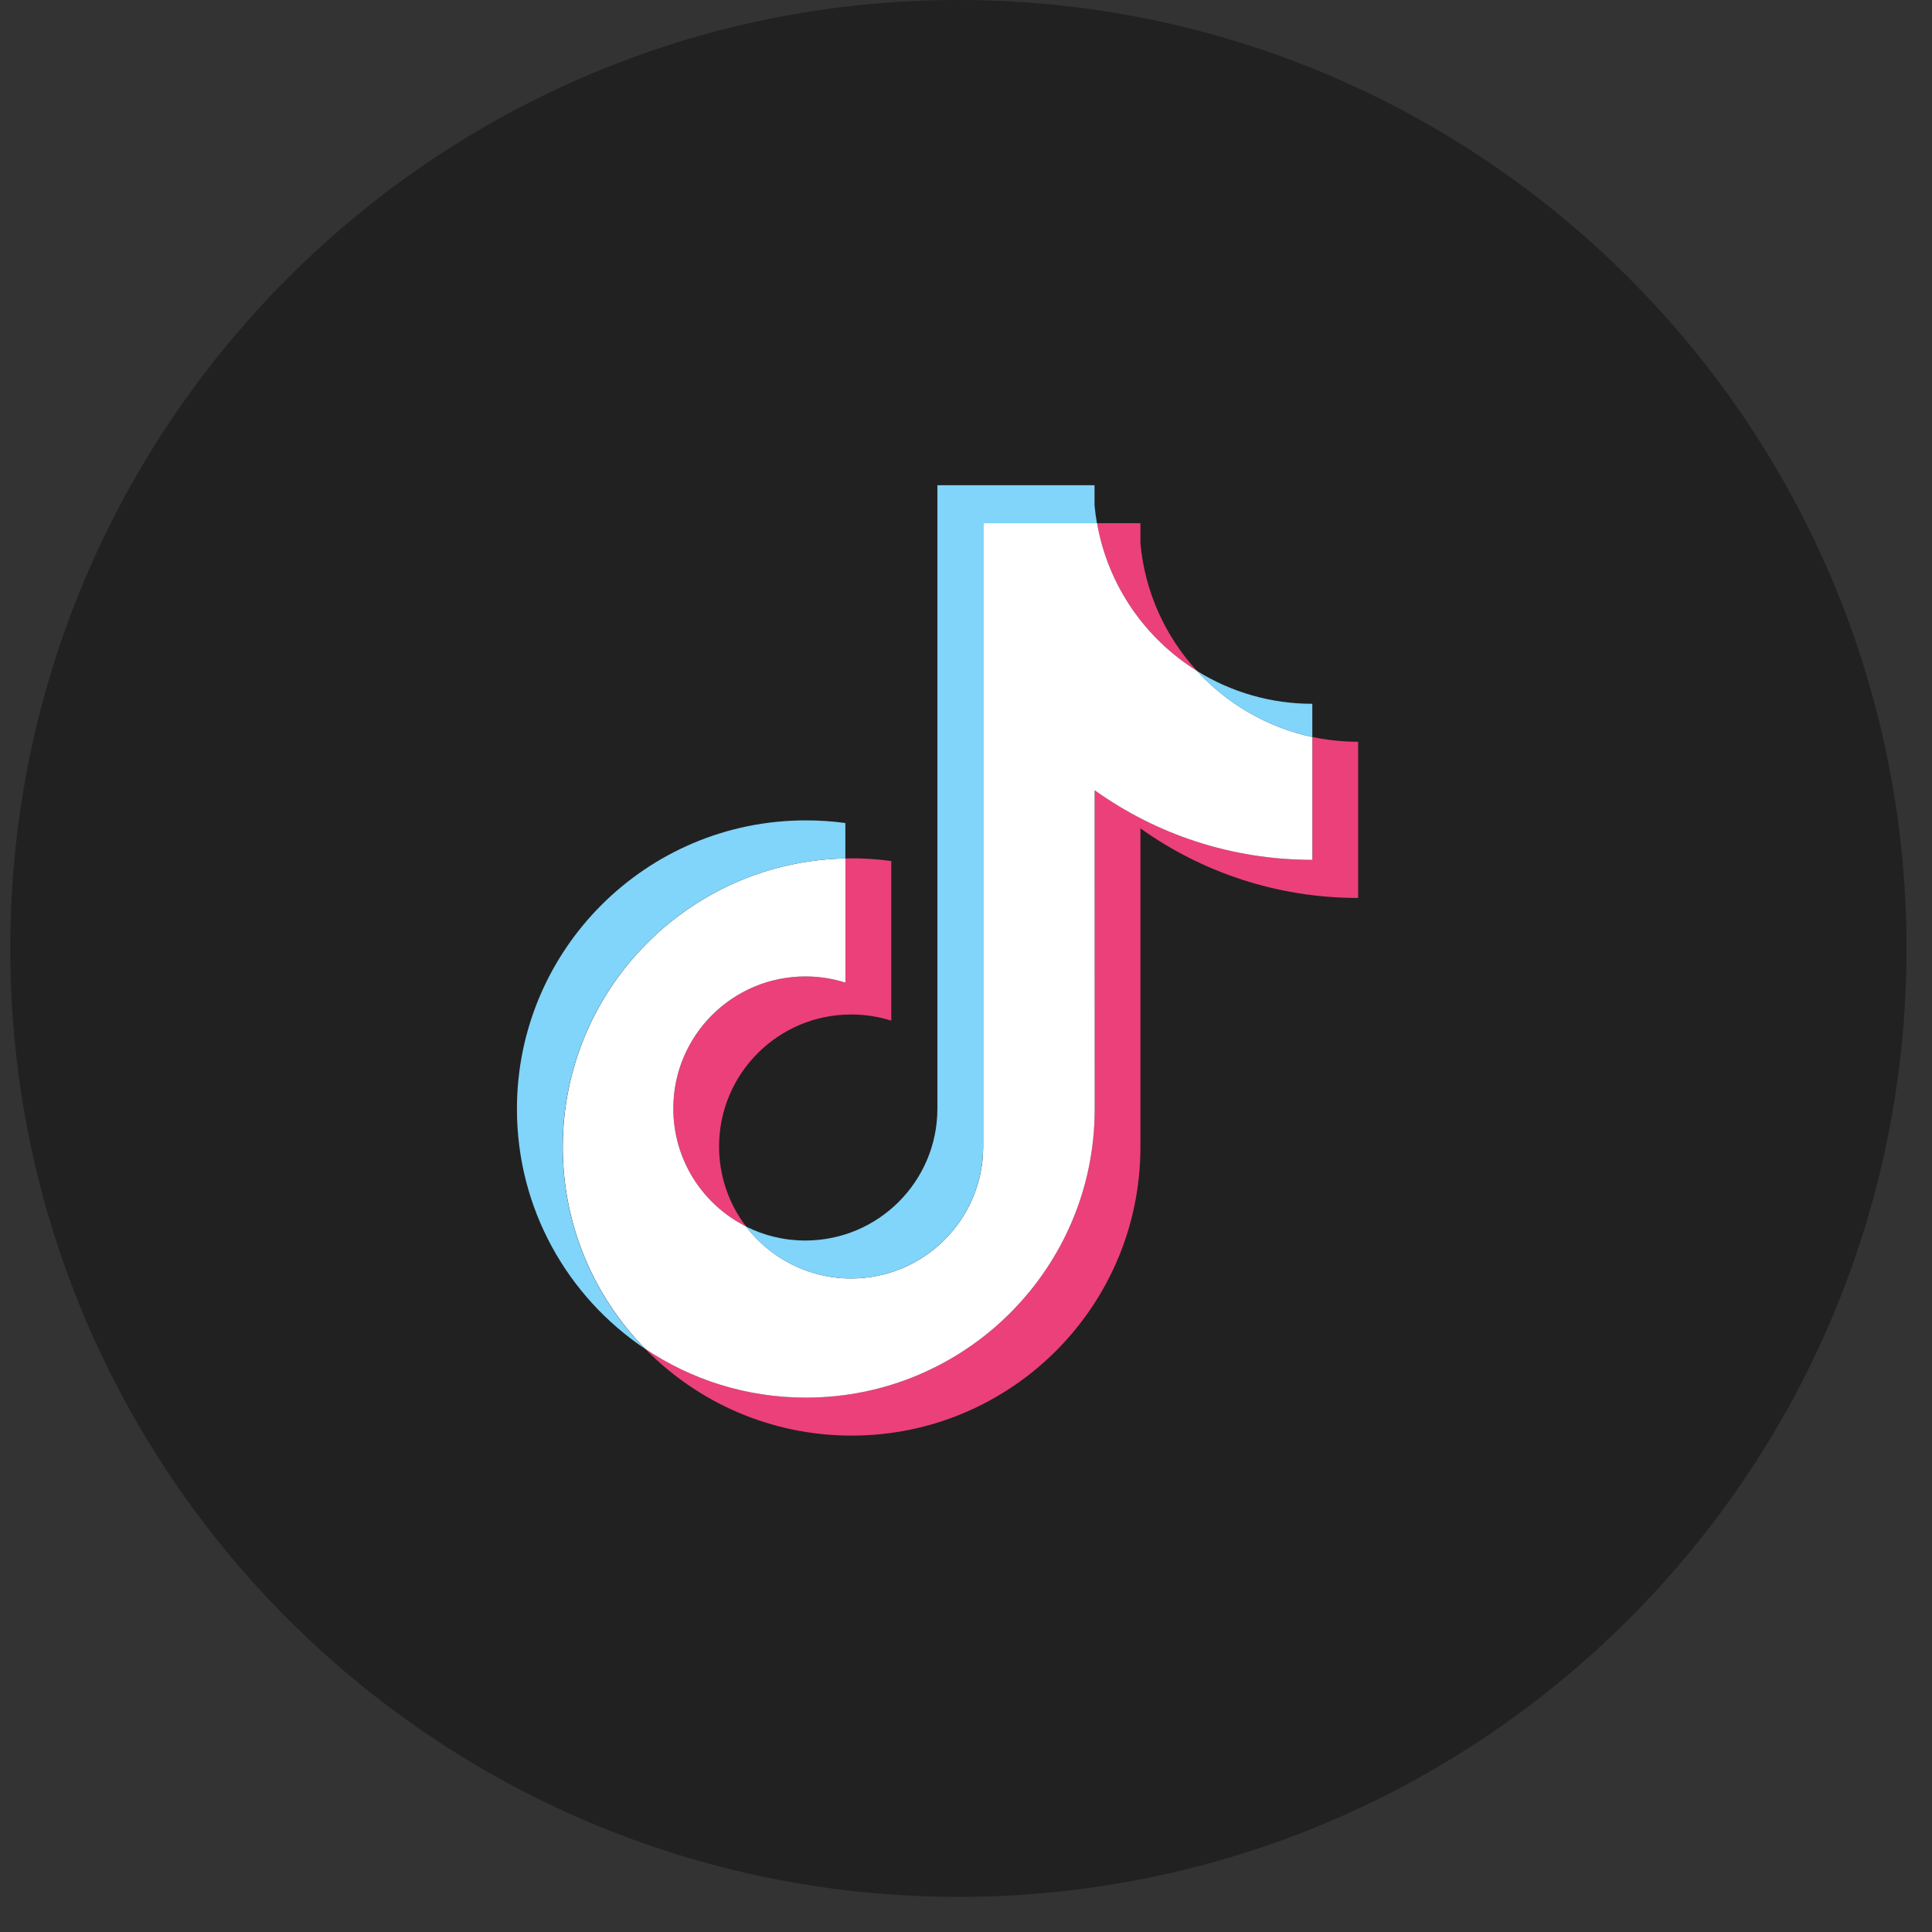 <svg width="32" height="32" viewBox="0 0 32 32" fill="none" xmlns="http://www.w3.org/2000/svg">
<rect x="0" y="0" width="32" height="32" fill="#333333" stroke="none"/>
<path d="M31.578 15.711C31.578 24.387 24.548 31.418 15.874 31.418C7.2 31.418 0.17 24.387 0.17 15.711C0.17 7.035 7.203 0 15.874 0C24.545 0 31.578 7.035 31.578 15.711Z" fill="#212121"/>
<path fill-rule="evenodd" clip-rule="evenodd" d="M18.889 13.72C19.905 14.446 21.151 14.873 22.495 14.873V12.286C22.241 12.286 21.987 12.259 21.738 12.207V14.242C20.394 14.242 19.149 13.815 18.132 13.089V18.367C18.132 21.008 15.99 23.148 13.348 23.148C12.363 23.148 11.447 22.85 10.685 22.34C11.554 23.227 12.765 23.778 14.106 23.778C16.747 23.778 18.889 21.637 18.889 18.997V13.72ZM19.823 11.11C19.304 10.543 18.963 9.81 18.889 8.999V8.666H18.171C18.352 9.696 18.968 10.577 19.823 11.11ZM12.357 20.314C12.066 19.933 11.91 19.468 11.91 18.99C11.91 17.782 12.89 16.803 14.098 16.803C14.324 16.803 14.547 16.837 14.762 16.905V14.261C14.511 14.227 14.258 14.212 14.005 14.217V16.275C13.79 16.207 13.566 16.173 13.341 16.173C12.132 16.173 11.152 17.152 11.152 18.36C11.153 19.214 11.643 19.954 12.357 20.314Z" fill="#EC407A"/>
<path fill-rule="evenodd" clip-rule="evenodd" d="M18.131 13.089C19.147 13.816 20.392 14.242 21.737 14.242V12.207C20.986 12.047 20.322 11.654 19.822 11.11C18.967 10.576 18.351 9.696 18.171 8.666H16.285V18.997C16.281 20.201 15.303 21.176 14.097 21.176C13.387 21.176 12.755 20.837 12.355 20.313C11.641 19.953 11.152 19.214 11.152 18.36C11.152 17.152 12.132 16.173 13.34 16.173C13.572 16.173 13.795 16.209 14.004 16.275V14.218C11.409 14.271 9.322 16.391 9.322 18.998C9.322 20.299 9.842 21.479 10.686 22.34C11.447 22.851 12.363 23.149 13.348 23.149C15.99 23.149 18.132 21.008 18.132 18.368L18.131 13.089Z" fill="white"/>
<path fill-rule="evenodd" clip-rule="evenodd" d="M21.736 12.207V11.657C21.059 11.658 20.396 11.468 19.821 11.11C20.329 11.666 20.999 12.05 21.736 12.207ZM18.169 8.667C18.151 8.568 18.138 8.469 18.129 8.369V8.037H15.526V18.368C15.523 19.572 14.544 20.547 13.338 20.547C12.984 20.547 12.65 20.463 12.354 20.313C12.754 20.838 13.385 21.176 14.096 21.176C15.302 21.176 16.28 20.201 16.284 18.997V8.667H18.169ZM14.002 14.218V13.632C13.785 13.602 13.566 13.588 13.346 13.588C10.704 13.588 8.562 15.728 8.562 18.368C8.562 20.024 9.404 21.483 10.683 22.34C9.839 21.479 9.32 20.299 9.32 18.998C9.32 16.391 11.407 14.272 14.002 14.218Z" fill="#81D4FA"/>
</svg>
